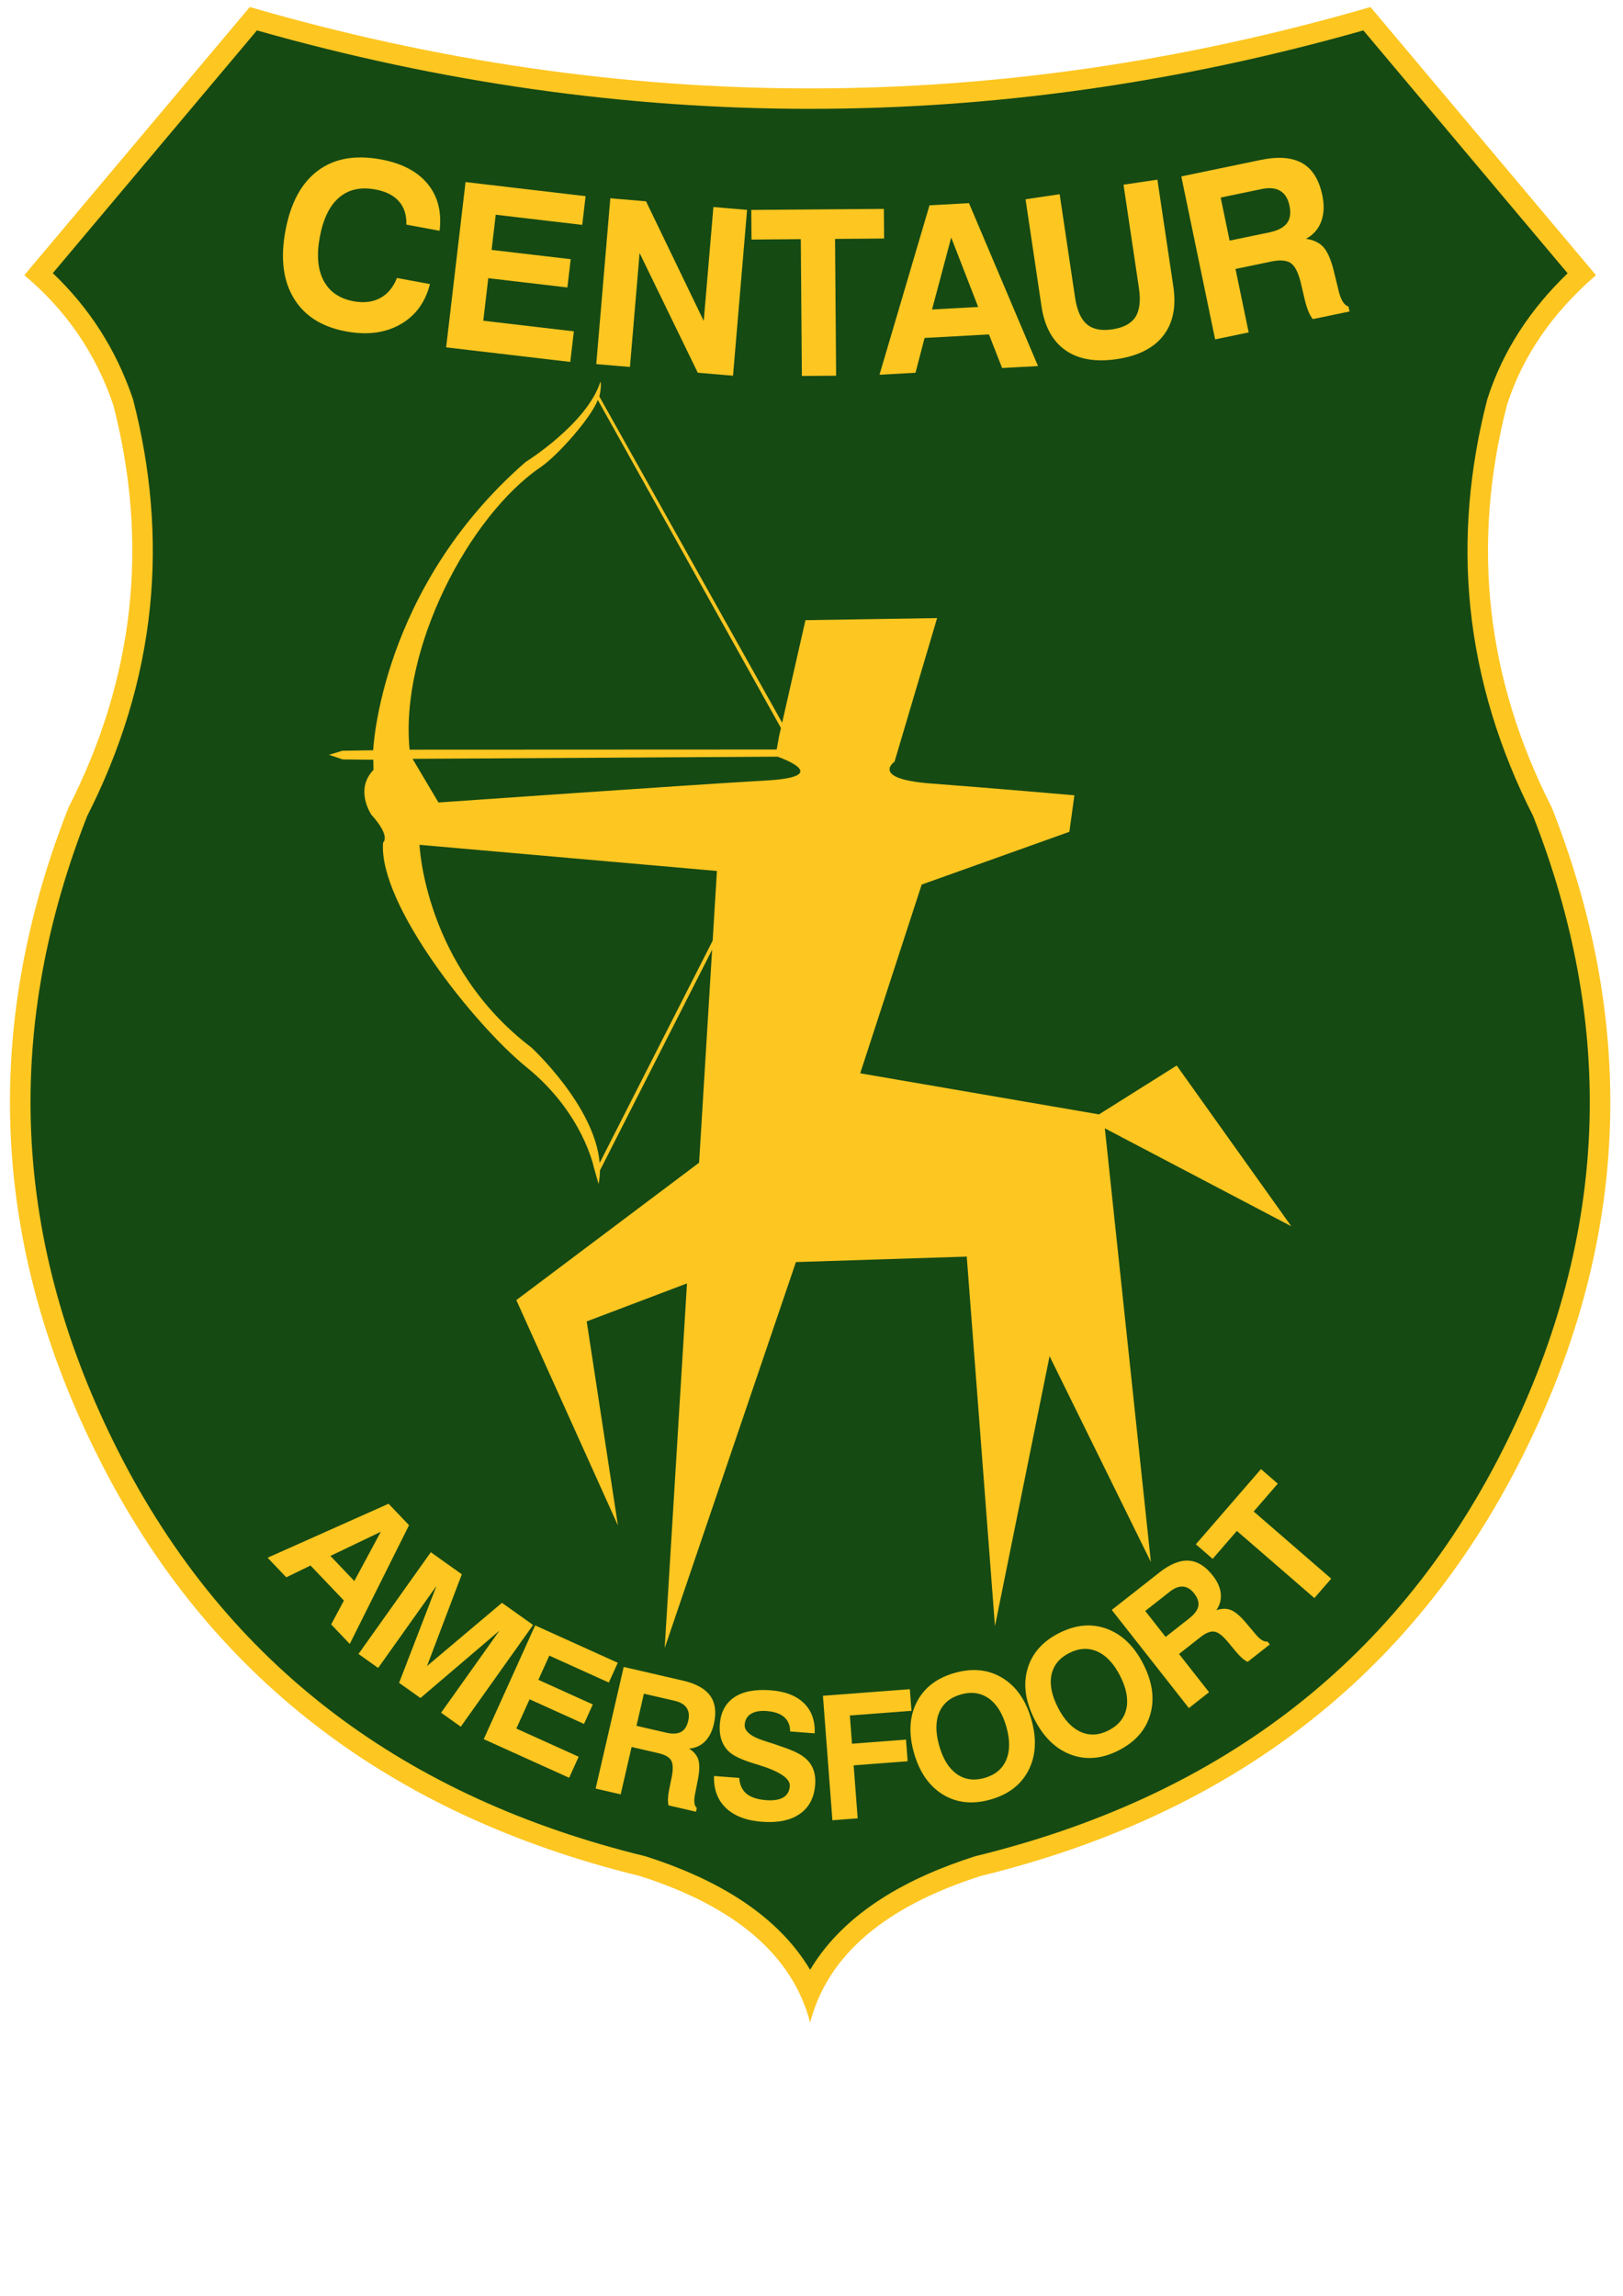 <?xml version="1.0" encoding="UTF-8" standalone="no"?>
<!-- Created with Inkscape (http://www.inkscape.org/) -->

<svg
   width="210mm"
   height="297mm"
   viewBox="0 0 210 297"
   version="1.1"
   id="svg5"
   xmlns="http://www.w3.org/2000/svg"
   xmlns:svg="http://www.w3.org/2000/svg">
  <defs
     id="defs2" />
  <g
     id="layer1">
    <g
       id="g830"
       transform="matrix(0.487,0,0,-0.487,-40.596,333.174)">
      <path
         d="m 89.815,611.033 c 11.11,-9.299 18.994,-20.798 23.655,-34.496 9.529,-37.014 5.557,-72.658 -11.918,-106.931 -23.157,-58.797 -20.442,-116.466 8.145,-173.006 28.989,-57.545 76.887,-94.483 143.692,-110.813 25.498,-8.164 40.57,-21.135 45.215,-38.913 4.632,17.799 19.757,30.779 45.376,38.942 66.686,16.333 114.53,53.261 143.532,110.784 28.587,56.54 31.302,114.209 8.145,173.006 -17.475,34.273 -21.448,69.917 -11.918,106.931 4.158,12.972 12.043,24.471 23.655,34.496 l -59.915,71.236 c -99.251,-28.827 -198.501,-28.827 -297.751,0 z"
         style="fill:#fdc621;fill-opacity:1;fill-rule:evenodd;stroke:none"
         id="path832" />
      <path
         d="m 298.602,160.88 c -9.199,15.441 -26.197,24.537 -43.55,30.093 l -0.182,0.058 -0.186,0.045 c -62.889,15.374 -110.804,49.882 -140.124,107.976 -13.331,26.416 -21.634,54.569 -22.917,84.218 -1.254,28.996 4.305,57.16 14.883,84.097 8.862,17.446 14.699,36.014 16.679,55.517 1.882,18.54 0.18,36.986 -4.46,55.01 l -0.052,0.2 -0.066,0.196 c -4.389,12.9 -11.497,24.03 -21.239,33.285 l 54.236,64.483 c 97.881,-27.781 196.082,-27.781 293.963,0 l 54.271,-64.525 c -9.693,-9.318 -17.143,-20.35 -21.304,-33.334 l -0.049,-0.151 -0.039,-0.153 c -4.64,-18.024 -6.342,-36.47 -4.46,-55.01 1.98,-19.503 7.817,-38.07 16.679,-55.517 10.579,-26.945 16.141,-55.118 14.885,-84.122 -1.284,-29.64 -9.587,-57.786 -22.919,-84.192 -29.3,-58.034 -77.137,-92.561 -139.965,-107.949 l -0.181,-0.044 -0.177,-0.057 c -17.398,-5.544 -34.498,-14.637 -43.726,-30.124"
         style="fill:#164a13;fill-opacity:1;fill-rule:evenodd;stroke:none"
         id="path834" />
      <path
         d="m 426.443,358.392 -30.448,42.699 -20.641,-12.98 -63.449,10.914 16.334,50.134 39.236,14.016 1.336,9.699 c 0,0 -21.618,1.893 -38.016,3.125 -16.396,1.231 -9.769,5.802 -9.769,5.802 l 11.312,38.145 -34.98,-0.549 -6.192,-27.242 -48.571,86.664 c 0.655,2.749 0.311,3.982 0.311,3.982 -3.546,-11.222 -19.907,-21.395 -19.907,-21.395 -38.722,-33.736 -40.486,-76.569 -40.486,-76.569 l -8.187,-0.128 -3.556,-1.079 3.648,-1.223 8.117,-0.086 0.059,-2.693 c -5.128,-5.291 -0.558,-11.92 -0.558,-11.92 5.304,-5.872 3.094,-7.396 3.094,-7.396 -1.231,-16.397 24.161,-48.355 38.161,-59.7 14.954,-12.117 17.85,-26.592 17.85,-26.592 l 1.247,-4.374 c 0.248,1.175 0.357,2.373 0.369,3.582 l 29.802,58.628 -3.459,-56.579 -48.56,-36.496 26.996,-59.877 -8.296,54.215 26.641,10.096 -5.923,-96.872 34.867,102.538 45.388,1.457 7.498,-98.15 14.507,71.696 26.915,-54.667 -12.233,115.197 z M 227.009,560.05 v 0 c 4.709,3.211 13.541,13.35 15.174,17.855 l 48.664,-87.151 -0.452,-1.989 -0.686,-3.733 -97.521,-0.043 c -2.654,26.758 15.685,62.014 34.822,75.061 z m 15.674,-184.851 v 0 c -1.256,15.154 -18.163,30.696 -18.163,30.696 -28.437,21.656 -29.701,53.825 -29.701,53.825 l 79.02,-6.947 -1.132,-18.507 z m 44.178,101.599 v 0 c -18.594,-1.036 -87.008,-5.833 -87.008,-5.833 l -6.883,11.596 96.975,0.572 c 0,0 15.51,-5.298 -3.085,-6.334"
         style="fill:#fdc621;fill-opacity:1;fill-rule:evenodd;stroke:none"
         id="path836" />
      <path
         d="m 197.594,608.674 c -1.246,-4.876 -3.877,-8.454 -7.893,-10.723 -4.005,-2.271 -8.808,-2.884 -14.391,-1.851 -6.439,1.191 -11.067,4.122 -13.89,8.802 -2.835,4.673 -3.577,10.636 -2.236,17.881 1.37,7.407 4.241,12.733 8.608,16 4.366,3.267 9.96,4.264 16.792,3 5.542,-1.025 9.677,-3.187 12.389,-6.492 2.723,-3.308 3.78,-7.453 3.178,-12.459 l -8.828,1.633 c 0.082,2.528 -0.578,4.589 -1.963,6.178 -1.393,1.593 -3.481,2.646 -6.253,3.158 -3.93,0.727 -7.157,0.011 -9.674,-2.15 -2.515,-2.161 -4.219,-5.681 -5.121,-10.558 -0.873,-4.716 -0.531,-8.562 1.028,-11.509 1.559,-2.957 4.212,-4.781 7.971,-5.477 2.711,-0.501 5.066,-0.218 7.045,0.844 1.989,1.06 3.476,2.848 4.469,5.343 z m 4.301,-16.808 v 0 l 5.152,43.909 31.899,-3.743 -0.896,-7.633 -22.983,2.697 -1.097,-9.344 21.018,-2.466 -0.881,-7.512 -21.019,2.466 -1.326,-11.298 24.062,-2.824 -0.953,-8.122 z m 39.885,-4.454 v 0 l 3.733,44.053 9.487,-0.804 15.335,-31.784 2.565,30.267 8.946,-0.758 -3.733,-44.053 -9.364,0.793 -15.459,31.795 -2.564,-30.268 z m 54.625,-3.149 v 0 l -0.284,36.339 -13.098,-0.103 -0.061,7.87 35.231,0.276 0.062,-7.87 -13.035,-0.103 0.284,-36.339 z m 39.677,36.779 v 0 l -5.09,-19.122 12.258,0.671 z m -5.764,8.552 v 0 l -13.29,-45.005 9.568,0.524 2.409,9.246 17.109,0.937 3.496,-8.923 9.536,0.522 -18.339,43.273 z m 25.517,1.597 v 0 l 9.062,1.351 4.089,-27.428 c 0.503,-3.376 1.541,-5.749 3.12,-7.099 1.579,-1.35 3.835,-1.811 6.774,-1.373 2.97,0.443 5.014,1.535 6.143,3.278 1.127,1.753 1.437,4.328 0.931,7.723 l -4.09,27.429 9.001,1.342 4.234,-28.401 c 0.801,-5.372 -0.086,-9.711 -2.658,-13.027 -2.573,-3.316 -6.676,-5.399 -12.311,-6.24 -5.687,-0.848 -10.248,-0.067 -13.685,2.343 -3.448,2.418 -5.574,6.319 -6.376,11.701 z m 54.218,-10.976 v 0 l 10.476,2.174 c 2.278,0.473 3.857,1.282 4.732,2.416 0.882,1.146 1.115,2.701 0.704,4.678 -0.39,1.876 -1.207,3.193 -2.441,3.942 -1.246,0.757 -2.89,0.918 -4.957,0.488 l -10.888,-2.26 z m -3.849,-26.233 v 0 l -8.985,43.288 21.012,4.362 c 4.726,0.981 8.427,0.702 11.123,-0.841 2.697,-1.544 4.472,-4.4 5.332,-8.544 0.547,-2.639 0.454,-4.962 -0.296,-6.948 -0.737,-1.996 -2.083,-3.53 -4.036,-4.606 2.016,-0.283 3.561,-1.02 4.639,-2.23 1.078,-1.21 1.973,-3.254 2.695,-6.129 l 1.243,-5.08 c 0.008,-0.04 0.021,-0.101 0.037,-0.181 0.598,-2.577 1.484,-4.025 2.663,-4.357 l 0.275,-1.324 -9.753,-2.025 c -0.438,0.548 -0.833,1.24 -1.189,2.098 -0.345,0.86 -0.667,1.903 -0.963,3.128 l -1.068,4.541 c -0.659,2.668 -1.536,4.37 -2.644,5.124 -1.109,0.754 -2.852,0.884 -5.22,0.392 l -9.452,-1.962 3.499,-16.858 z"
         style="fill:#fdc621;fill-opacity:1;fill-rule:evenodd;stroke:none"
         id="path838" />
      <path
         d="m 184.529,277.23 -13.386,-6.411 6.354,-6.665 z m 2.069,7.453 v 0 l 5.437,-5.702 -15.746,-31.537 -4.943,5.185 3.386,6.34 -8.869,9.302 -6.446,-3.13 -4.959,5.202 z m -7.99,-39.902 v 0 l 19.215,27.023 8.237,-5.857 -9.255,-24.382 19.922,16.796 8.269,-5.879 -19.215,-27.023 -5.224,3.715 15.496,21.792 -20.983,-17.891 -5.675,4.035 9.933,25.748 -15.496,-21.792 z m 33.279,-22.63 v 0 l 22.692,-10.259 2.526,5.589 -16.557,7.485 3.515,7.774 14.462,-6.538 2.337,5.169 -14.462,6.538 2.906,6.43 15.815,-7.15 2.375,5.253 -21.95,9.923 z m 40.577,3.538 v 0 l 7.819,-1.804 c 1.7,-0.392 3.03,-0.336 3.982,0.162 0.96,0.504 1.606,1.491 1.947,2.966 0.323,1.4 0.179,2.554 -0.426,3.451 -0.611,0.906 -1.682,1.532 -3.225,1.888 l -8.126,1.875 z m -10.851,-16.664 v 0 l 7.457,32.309 15.683,-3.619 c 3.527,-0.814 5.961,-2.165 7.313,-4.062 1.353,-1.898 1.667,-4.4 0.953,-7.493 -0.454,-1.97 -1.247,-3.522 -2.38,-4.641 -1.129,-1.128 -2.526,-1.752 -4.194,-1.872 1.284,-0.825 2.106,-1.811 2.461,-2.974 0.355,-1.163 0.323,-2.836 -0.086,-5.021 l -0.747,-3.851 c -0.007,-0.03 -0.018,-0.075 -0.031,-0.135 -0.401,-1.943 -0.251,-3.208 0.448,-3.803 l -0.229,-0.989 -7.279,1.68 c -0.127,0.51 -0.178,1.106 -0.152,1.802 0.034,0.695 0.143,1.506 0.325,2.433 l 0.696,3.429 c 0.388,2.025 0.325,3.459 -0.194,4.32 -0.52,0.861 -1.667,1.497 -3.434,1.905 l -7.054,1.628 -2.904,-12.582 z m 31.446,3.338 v 0 c -0.094,-3.569 0.969,-6.417 3.191,-8.521 2.221,-2.112 5.412,-3.325 9.574,-3.642 4.216,-0.321 7.56,0.374 10.026,2.09 2.466,1.716 3.826,4.295 4.087,7.737 0.131,1.724 -0.094,3.229 -0.674,4.514 -0.581,1.286 -1.509,2.35 -2.801,3.204 -0.719,0.471 -1.572,0.921 -2.55,1.343 -0.985,0.421 -2.658,1.027 -5.026,1.823 -0.557,0.181 -1.332,0.425 -2.333,0.747 -3.69,1.152 -5.468,2.605 -5.335,4.353 0.098,1.288 0.656,2.247 1.675,2.871 1.019,0.625 2.416,0.865 4.194,0.73 2.054,-0.156 3.593,-0.697 4.641,-1.617 1.04,-0.927 1.56,-2.192 1.561,-3.804 l 6.529,-0.496 c 0.131,3.344 -0.815,6.005 -2.852,8.002 -2.037,1.997 -4.988,3.139 -8.851,3.433 -4.131,0.314 -7.346,-0.305 -9.661,-1.856 -2.314,-1.551 -3.598,-3.935 -3.843,-7.154 -0.131,-1.724 0.062,-3.242 0.58,-4.553 0.516,-1.311 1.329,-2.39 2.437,-3.222 1.254,-0.943 3.396,-1.869 6.426,-2.778 0.309,-0.093 0.543,-0.164 0.686,-0.206 l 0.196,-0.061 c 5.663,-1.756 8.419,-3.631 8.266,-5.639 -0.104,-1.372 -0.682,-2.376 -1.738,-2.997 -1.058,-0.629 -2.579,-0.868 -4.549,-0.718 -2.322,0.177 -4.067,0.749 -5.227,1.716 -1.16,0.967 -1.801,2.364 -1.916,4.192 z m 31.46,-11.759 v 0 l -2.513,33.063 23.084,1.755 0.437,-5.748 -16.371,-1.244 0.57,-7.496 14.347,1.09 0.437,-5.748 -14.348,-1.09 1.07,-14.071 z m 28.375,19.802 v 0 c 0.997,-3.512 2.546,-6.012 4.659,-7.514 2.112,-1.502 4.569,-1.851 7.364,-1.057 2.832,0.804 4.753,2.396 5.775,4.788 1.023,2.392 1.034,5.335 0.036,8.847 -0.997,3.512 -2.554,6.011 -4.681,7.508 -2.127,1.497 -4.598,1.842 -7.43,1.038 -2.795,-0.794 -4.701,-2.382 -5.711,-4.762 -1.011,-2.373 -1.013,-5.322 -0.012,-8.849 z m -6.699,-1.902 v 0 c 1.459,-5.139 4.026,-8.829 7.698,-11.07 3.67,-2.234 7.887,-2.674 12.648,-1.322 4.762,1.352 8.132,3.947 10.088,7.779 1.961,3.841 2.213,8.331 0.753,13.469 -1.461,5.146 -4.033,8.826 -7.72,11.063 -3.678,2.231 -7.91,2.667 -12.671,1.315 -4.762,-1.352 -8.117,-3.943 -10.068,-7.765 -1.951,-3.822 -2.193,-8.317 -0.729,-13.47 z m 38.248,12.034 v 0 c 1.664,-3.25 3.672,-5.399 6.037,-6.459 2.365,-1.06 4.842,-0.923 7.428,0.402 2.62,1.342 4.192,3.279 4.728,5.824 0.536,2.546 -0.029,5.435 -1.693,8.684 -1.665,3.25 -3.679,5.396 -6.057,6.449 -2.379,1.053 -4.87,0.908 -7.49,-0.433 -2.586,-1.325 -4.145,-3.254 -4.67,-5.785 -0.529,-2.525 0.045,-5.418 1.717,-8.681 z m -6.198,-3.175 v 0 c -2.442,4.768 -3.083,9.224 -1.917,13.353 1.167,4.13 3.951,7.326 8.357,9.582 4.405,2.256 8.64,2.655 12.684,1.185 4.053,-1.473 7.294,-4.58 9.733,-9.342 2.435,-4.754 3.066,-9.207 1.893,-13.356 -1.17,-4.141 -3.968,-7.344 -8.373,-9.6 -4.406,-2.256 -8.626,-2.648 -12.663,-1.175 -4.04,1.48 -7.277,4.598 -9.713,9.352 z m 34.808,21.942 v 0 l 6.309,4.958 c 1.372,1.078 2.163,2.15 2.371,3.203 0.21,1.064 -0.154,2.186 -1.089,3.377 -0.888,1.13 -1.877,1.741 -2.955,1.833 -1.089,0.092 -2.247,-0.349 -3.492,-1.328 l -6.557,-5.153 z m 6.174,-18.902 v 0 l -20.488,26.071 12.655,9.945 c 2.846,2.237 5.424,3.285 7.75,3.148 2.327,-0.137 4.473,-1.462 6.434,-3.957 1.249,-1.589 1.961,-3.18 2.121,-4.765 0.172,-1.586 -0.22,-3.066 -1.173,-4.441 1.449,0.483 2.732,0.504 3.86,0.051 1.128,-0.452 2.412,-1.526 3.857,-3.216 l 2.53,-2.997 c 0.019,-0.024 0.048,-0.06 0.085,-0.109 1.262,-1.531 2.341,-2.207 3.243,-2.037 l 0.626,-0.798 -5.874,-4.616 c -0.477,0.221 -0.973,0.555 -1.498,1.012 -0.52,0.462 -1.083,1.055 -1.692,1.779 l -2.233,2.693 c -1.334,1.572 -2.49,2.422 -3.487,2.558 -0.996,0.136 -2.211,-0.359 -3.637,-1.48 l -5.693,-4.474 7.979,-10.153 z m 33.35,29.219 v 0 l -20.601,17.845 -6.431,-7.425 -4.462,3.865 17.301,19.973 4.462,-3.865 -6.401,-7.39 20.601,-17.845 z"
         style="fill:#fdc621;fill-opacity:1;fill-rule:evenodd;stroke:none"
         id="path840" />
    </g>
  </g>
</svg>
